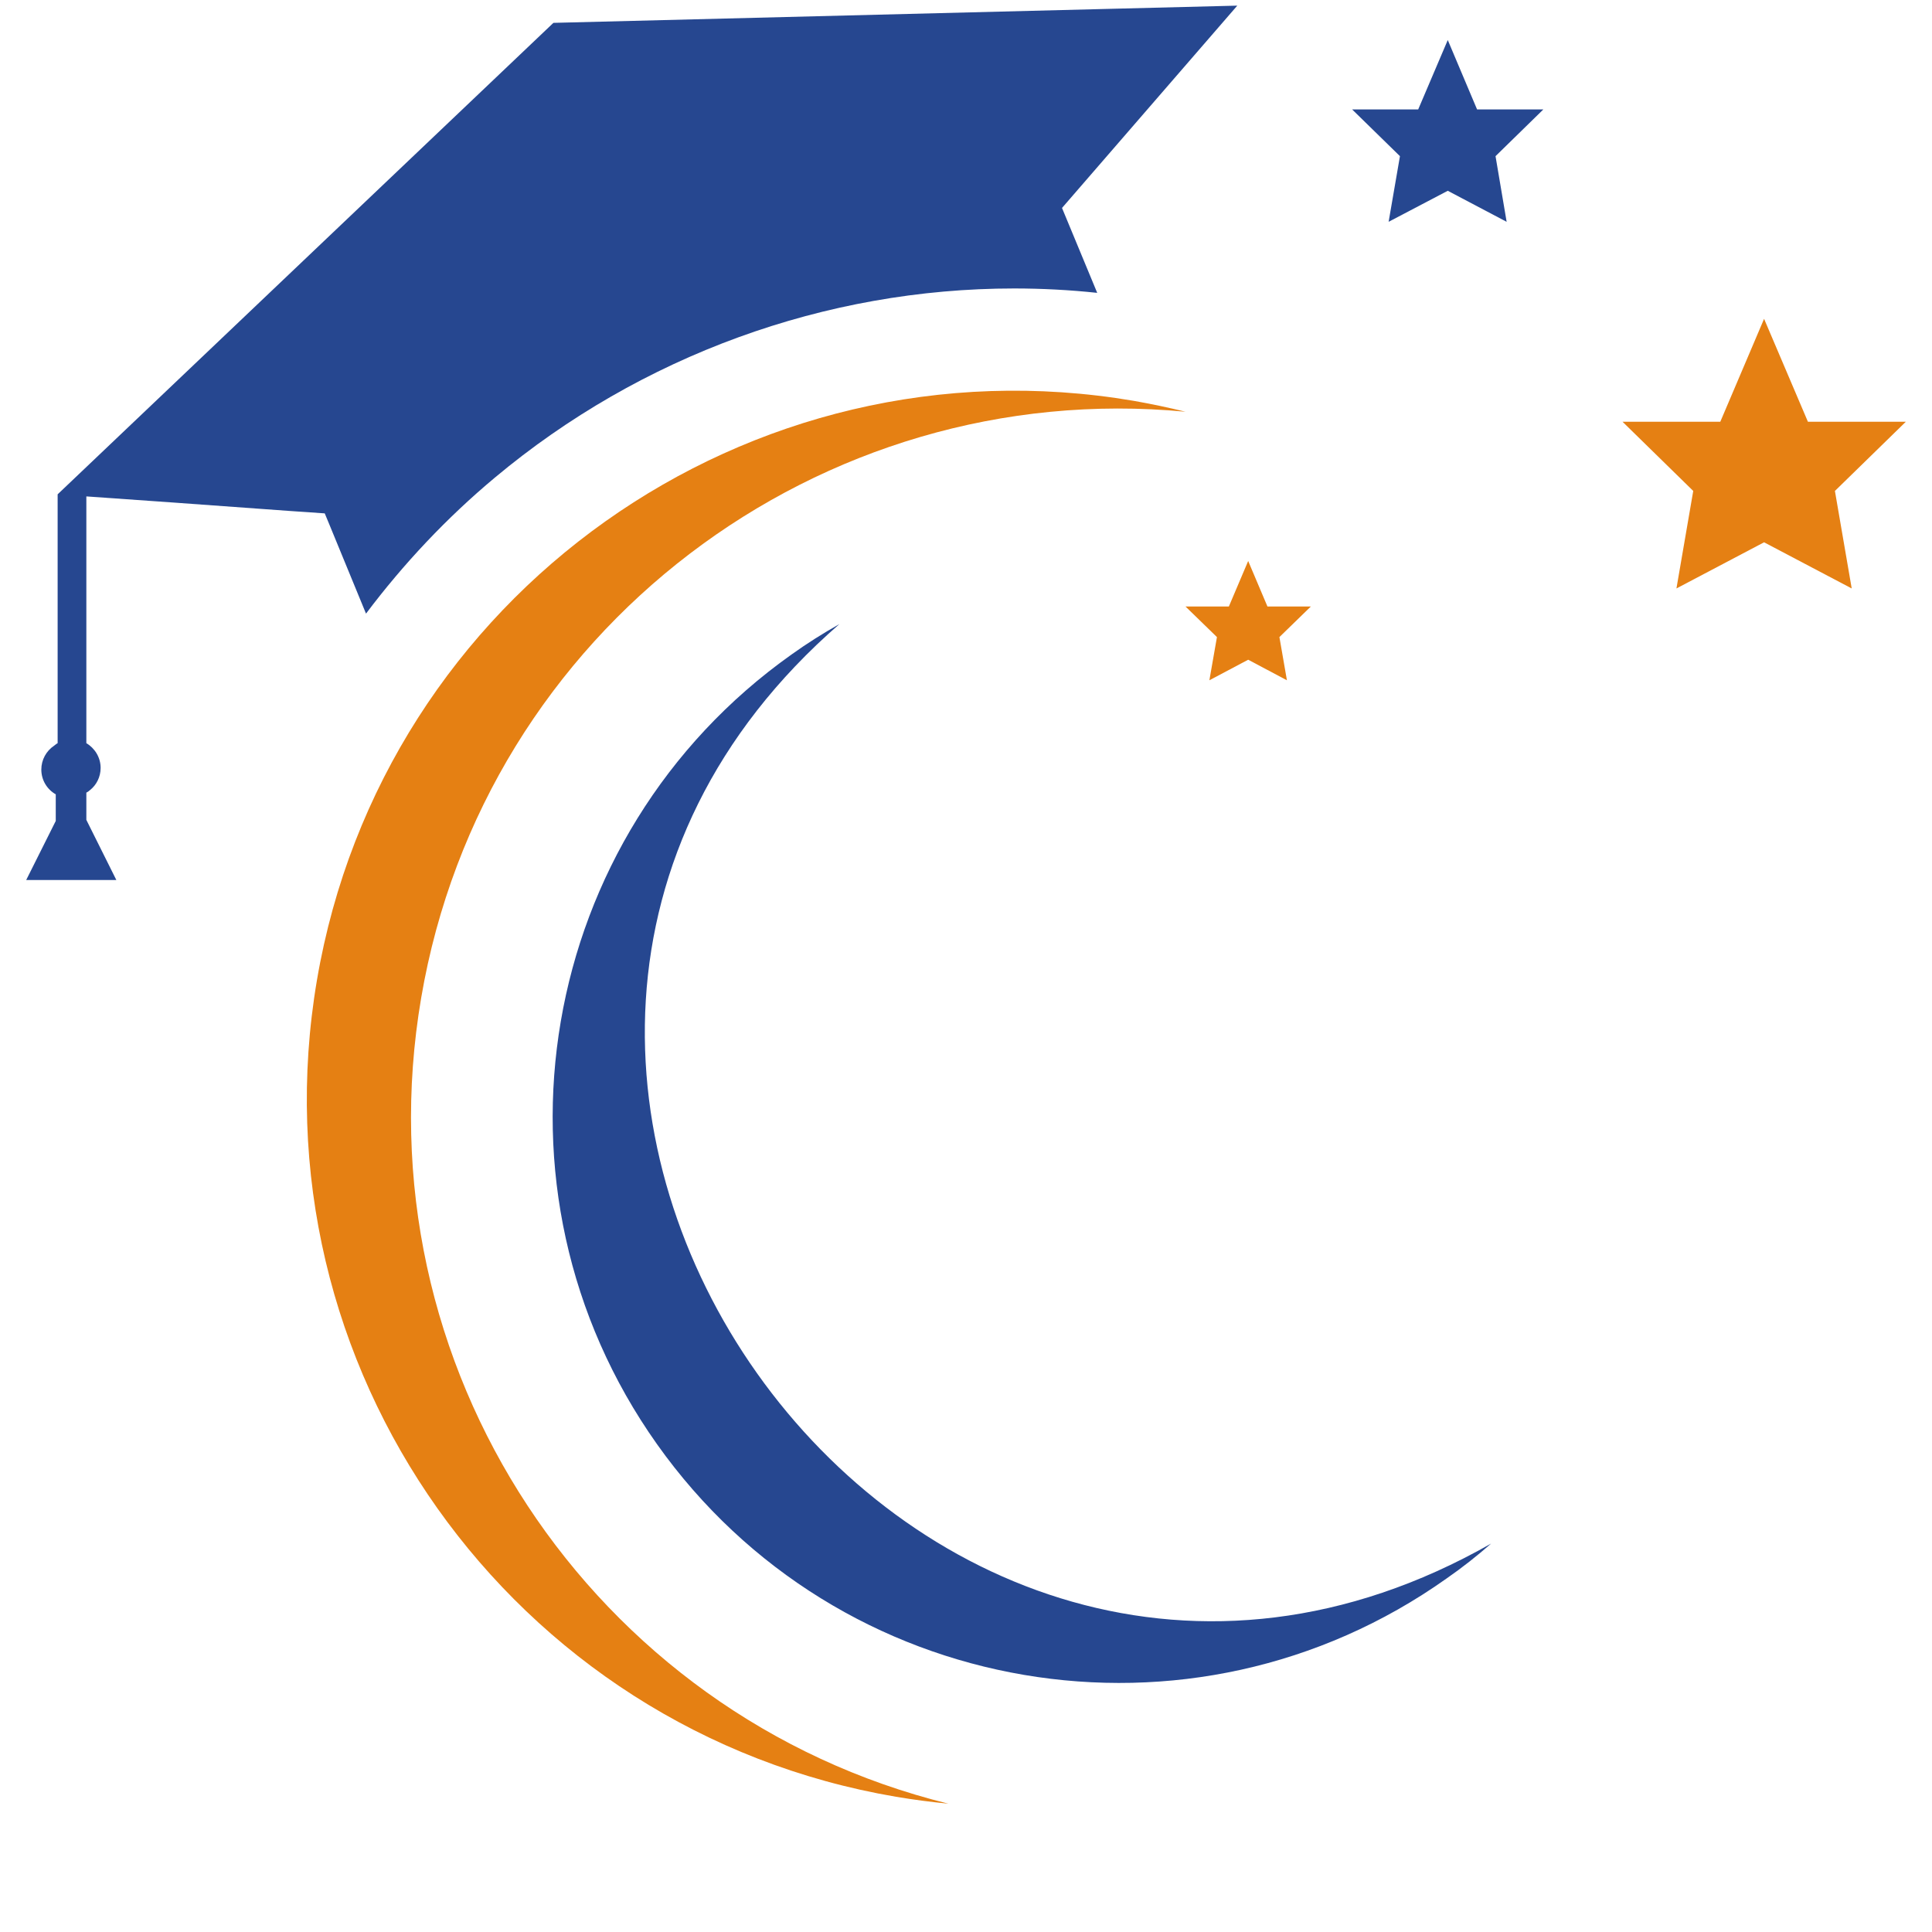 <svg xmlns="http://www.w3.org/2000/svg" xmlns:xlink="http://www.w3.org/1999/xlink" width="48" zoomAndPan="magnify" viewBox="0 0 36 36" height="48" preserveAspectRatio="xMidYMid meet" version="1.2"><defs><clipPath id="7f313c4628"><path d="M 30 5 L 35.512 5 L 35.512 11 L 30 11 Z M 30 5 "/></clipPath><clipPath id="a0b764a09e"><path d="M 5.715 7 L 22.445 7 L 22.445 33.609 L 5.715 33.609 Z M 5.715 7 "/></clipPath><clipPath id="bec11afef7"><path d="M 0.488 0 L 24 0 L 24 17 L 0.488 17 Z M 0.488 0 "/></clipPath></defs><g id="7947d38e92"><g clip-rule="nonzero" clip-path="url(#7f313c4628)"><path style=" stroke:none;fill-rule:nonzero;fill:#e58013;fill-opacity:1;" d="M 32.871 5.941 L 33.688 7.859 L 35.512 7.859 L 34.191 9.148 L 34.504 10.965 L 32.871 10.105 L 31.238 10.965 L 31.551 9.148 L 30.234 7.859 L 32.055 7.859 L 32.871 5.941 "/></g><path style=" stroke:none;fill-rule:nonzero;fill:#264790;fill-opacity:1;" d="M 26.977 0.746 L 27.523 2.039 L 28.758 2.039 L 27.867 2.91 L 28.074 4.133 L 26.977 3.555 L 25.875 4.133 L 26.086 2.91 L 25.195 2.039 L 26.426 2.039 L 26.977 0.746 "/><path style=" stroke:none;fill-rule:nonzero;fill:#e58013;fill-opacity:1;" d="M 23.258 10.453 L 23.617 11.301 L 24.426 11.301 L 23.84 11.871 L 23.98 12.676 L 23.258 12.293 L 22.535 12.676 L 22.676 11.871 L 22.09 11.301 L 22.898 11.301 L 23.258 10.453 "/><g clip-rule="nonzero" clip-path="url(#a0b764a09e)"><path style=" stroke:none;fill-rule:evenodd;fill:#e58013;fill-opacity:1;" d="M 7.848 18.594 C 6.68 25.445 11.027 31.969 17.672 33.609 C 17.348 33.578 17.023 33.535 16.695 33.48 C 9.516 32.258 4.684 25.441 5.906 18.262 C 7.129 11.082 13.945 6.246 21.125 7.469 C 21.453 7.527 21.773 7.594 22.09 7.672 C 15.277 7.023 9.016 11.738 7.848 18.594 "/></g><path style=" stroke:none;fill-rule:evenodd;fill:#264790;fill-opacity:1;" d="M 27.785 28.762 C 16.93 34.945 6.211 19.828 15.641 11.629 C 15.336 11.801 15.039 11.988 14.75 12.195 C 9.996 15.566 8.871 22.156 12.242 26.91 C 15.613 31.664 22.199 32.785 26.953 29.414 C 27.246 29.211 27.523 28.992 27.785 28.762 "/><g clip-rule="nonzero" clip-path="url(#bec11afef7)"><path style=" stroke:none;fill-rule:evenodd;fill:#264790;fill-opacity:1;" d="M 19.789 3.875 L 20.445 5.457 C 19.93 5.402 19.41 5.375 18.898 5.375 C 15.375 5.375 11.938 6.629 9.223 8.898 C 8.32 9.652 7.52 10.504 6.82 11.434 L 6.137 9.773 L 6.051 9.566 L 5.383 9.52 L 3.215 9.363 L 1.668 9.254 L 1.609 9.25 L 1.609 13.848 C 1.766 13.941 1.875 14.113 1.875 14.309 C 1.875 14.477 1.797 14.629 1.676 14.723 C 1.656 14.742 1.633 14.758 1.609 14.77 L 1.609 15.277 L 2.168 16.398 L 0.488 16.398 L 1.039 15.297 L 1.039 14.801 C 0.879 14.711 0.77 14.539 0.77 14.34 C 0.77 14.156 0.863 13.992 1.008 13.895 C 1.02 13.887 1.027 13.879 1.039 13.871 C 1.051 13.863 1.059 13.855 1.074 13.848 L 1.074 9.211 L 10.312 0.426 L 20.707 0.164 L 23.055 0.105 L 19.789 3.875 "/></g></g></svg>
